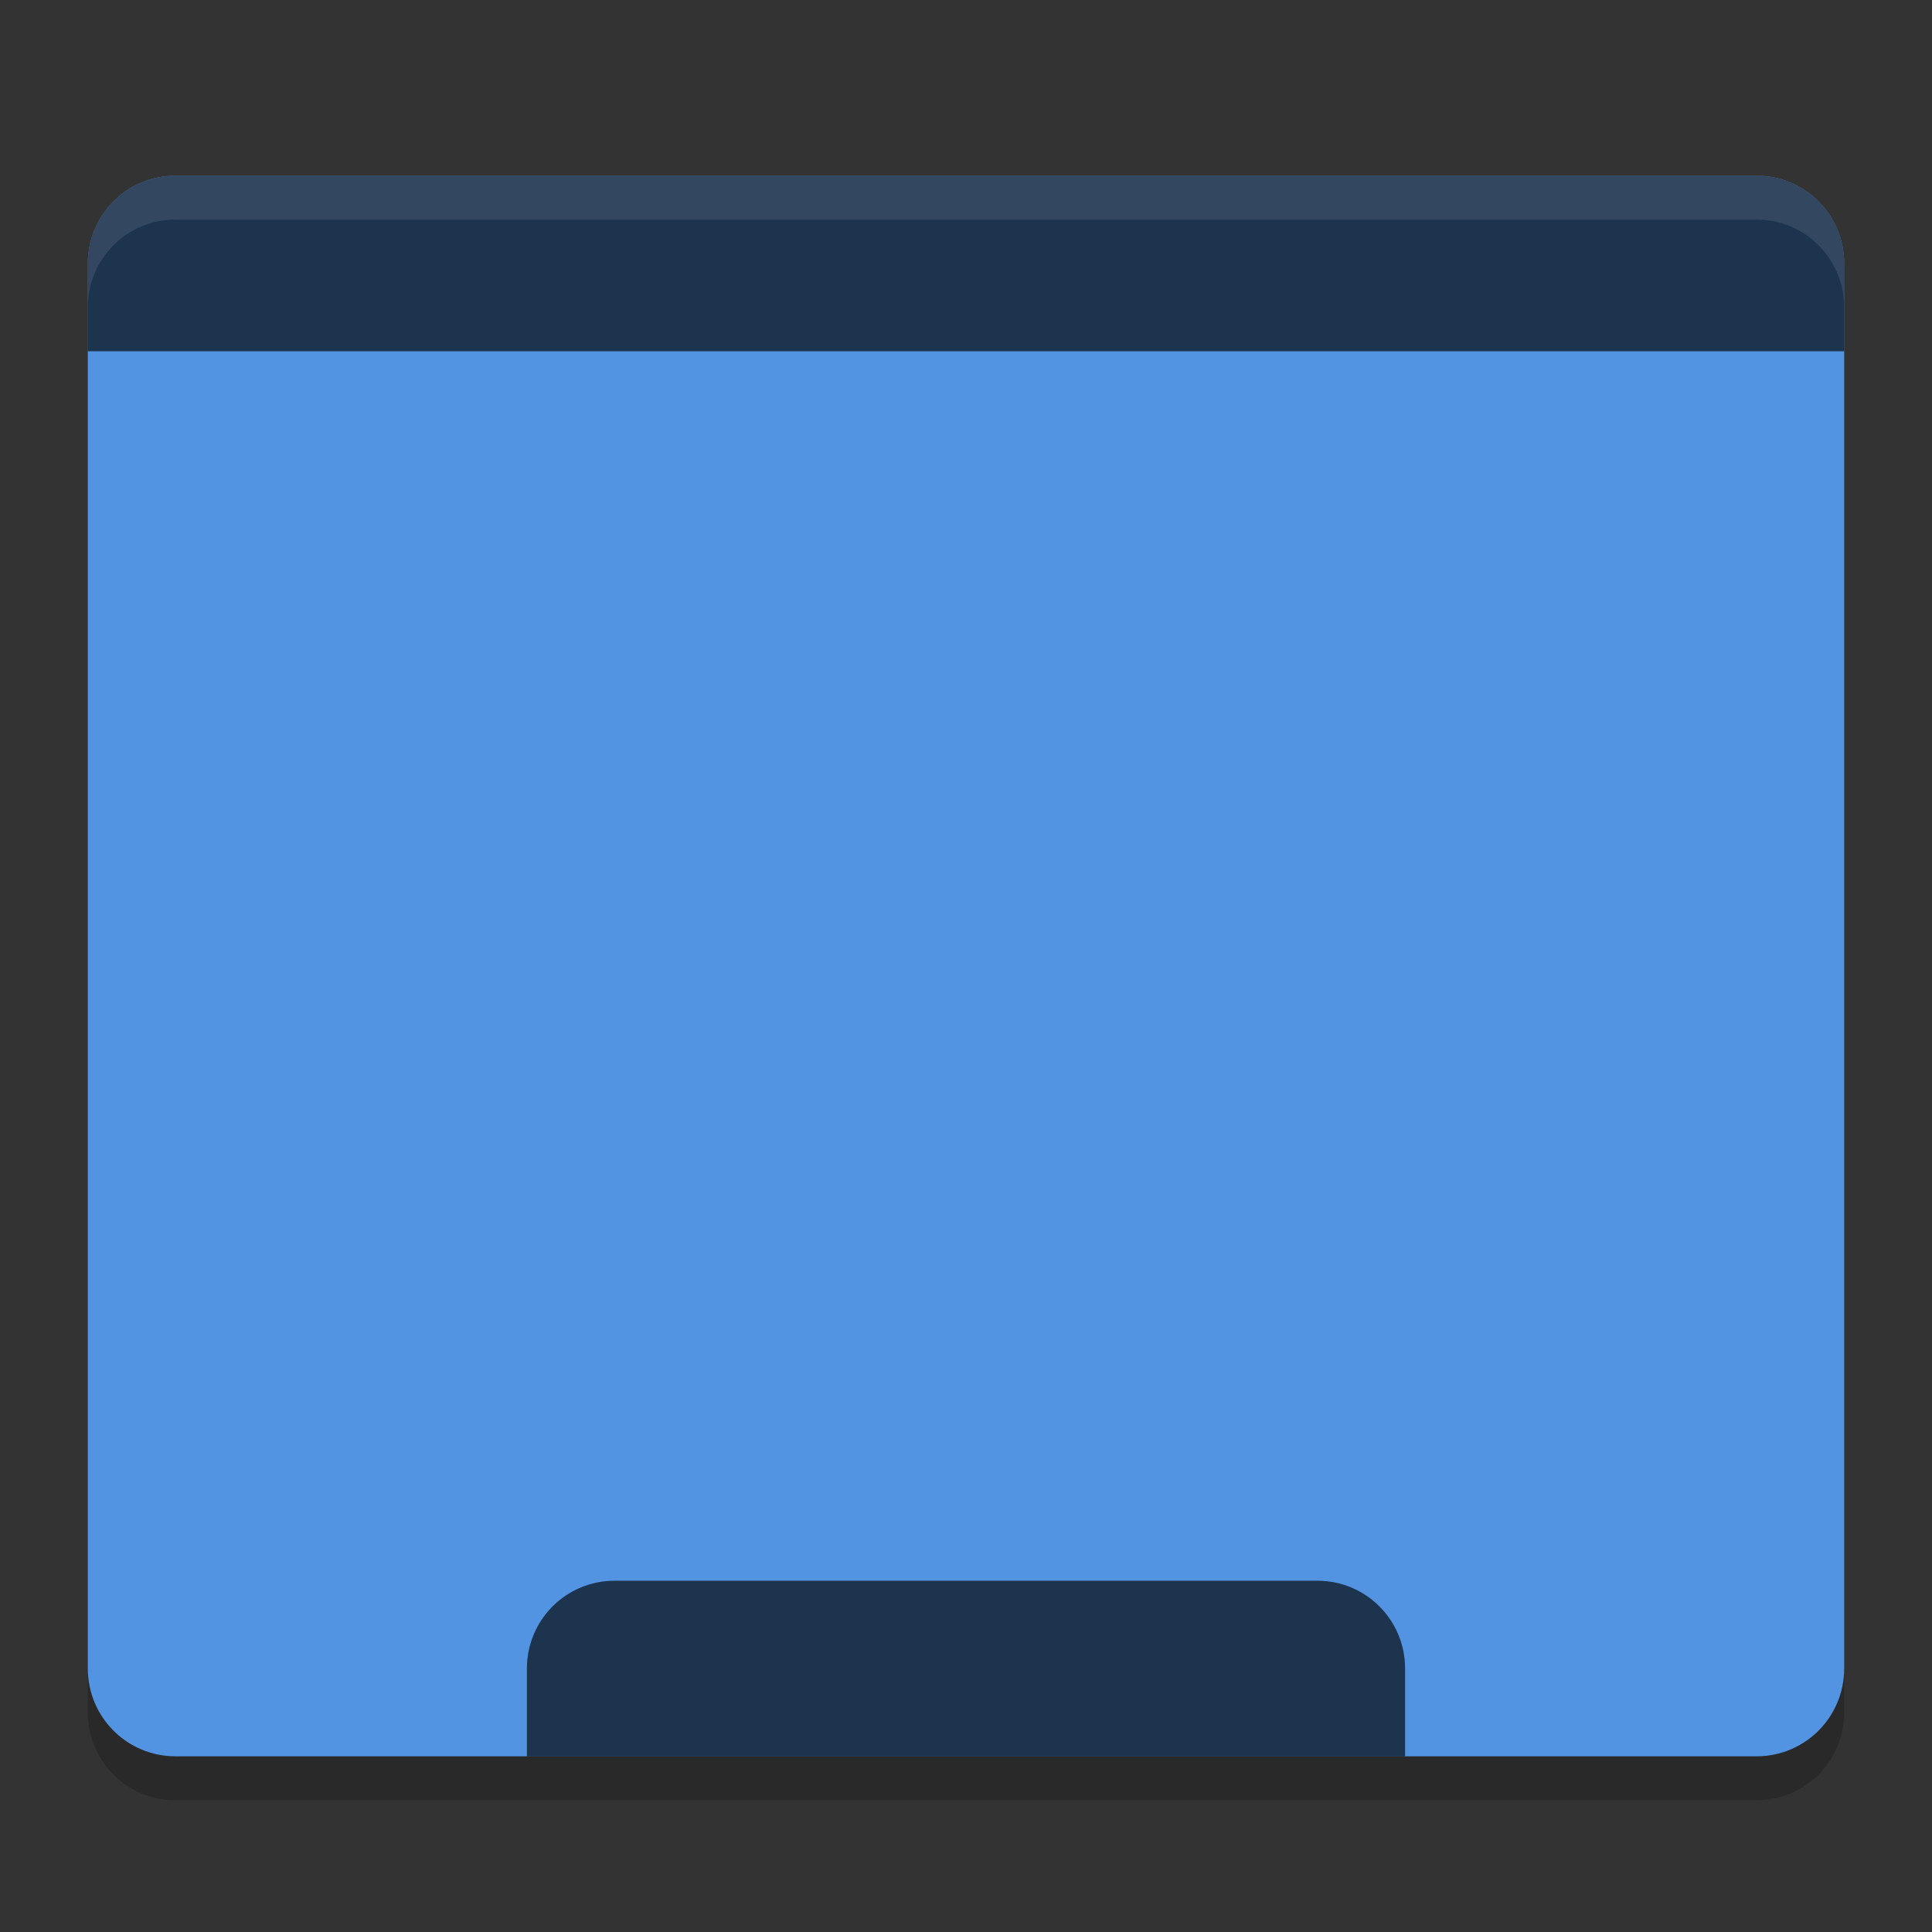 <?xml version="1.0" encoding="UTF-8" standalone="no"?>
<svg xmlns="http://www.w3.org/2000/svg" height="22" viewBox="0 0 44 44" width="22" version="1.1">
 <rect x="0" y="0" width="44" height="44" fill="#333333" stroke="none"/>
 <path style="fill:#5294e2;fill-opacity:1" d="M 2 2 C 1.446 2 1 2.446 1 3 L 1 4 L 1 19 C 1 19.554 1.446 20 2 20 L 20 20 C 20.554 20 21 19.554 21 19 L 21 4 L 21 3 C 21 2.446 20.554 2 20 2 L 2 2 z" transform="scale(2,2)"/>
 <path fill="#253951" d="m4 4c-1.108 0-2 0.892-2 2v2h40v-2c0-1.108-0.892-2-2-2z" style="fill:#000000;fill-opacity:1;opacity:0.65"/>
 <path opacity=".1" fill="#fff" d="m4 4c-1.108 0-2 0.892-2 2v1c0-1.108 0.892-2 2-2h36c1.108 0 2 0.892 2 2v-1c0-1.108-0.892-2-2-2z"/>
 <path fill="#253951" d="m14 36c-1.108 0-2 0.892-2 2v2h20v-2c0-1.108-0.892-2-2-2h-16z" style="fill:#000000;fill-opacity:1;opacity:0.65"/>
 <path opacity=".2" d="m2 38v1c0 1.108 0.892 2 2 2h36c1.108 0 2-0.892 2-2v-1c0 1.108-0.892 2-2 2h-36c-1.108 0-2-0.892-2-2z"/>
</svg>
